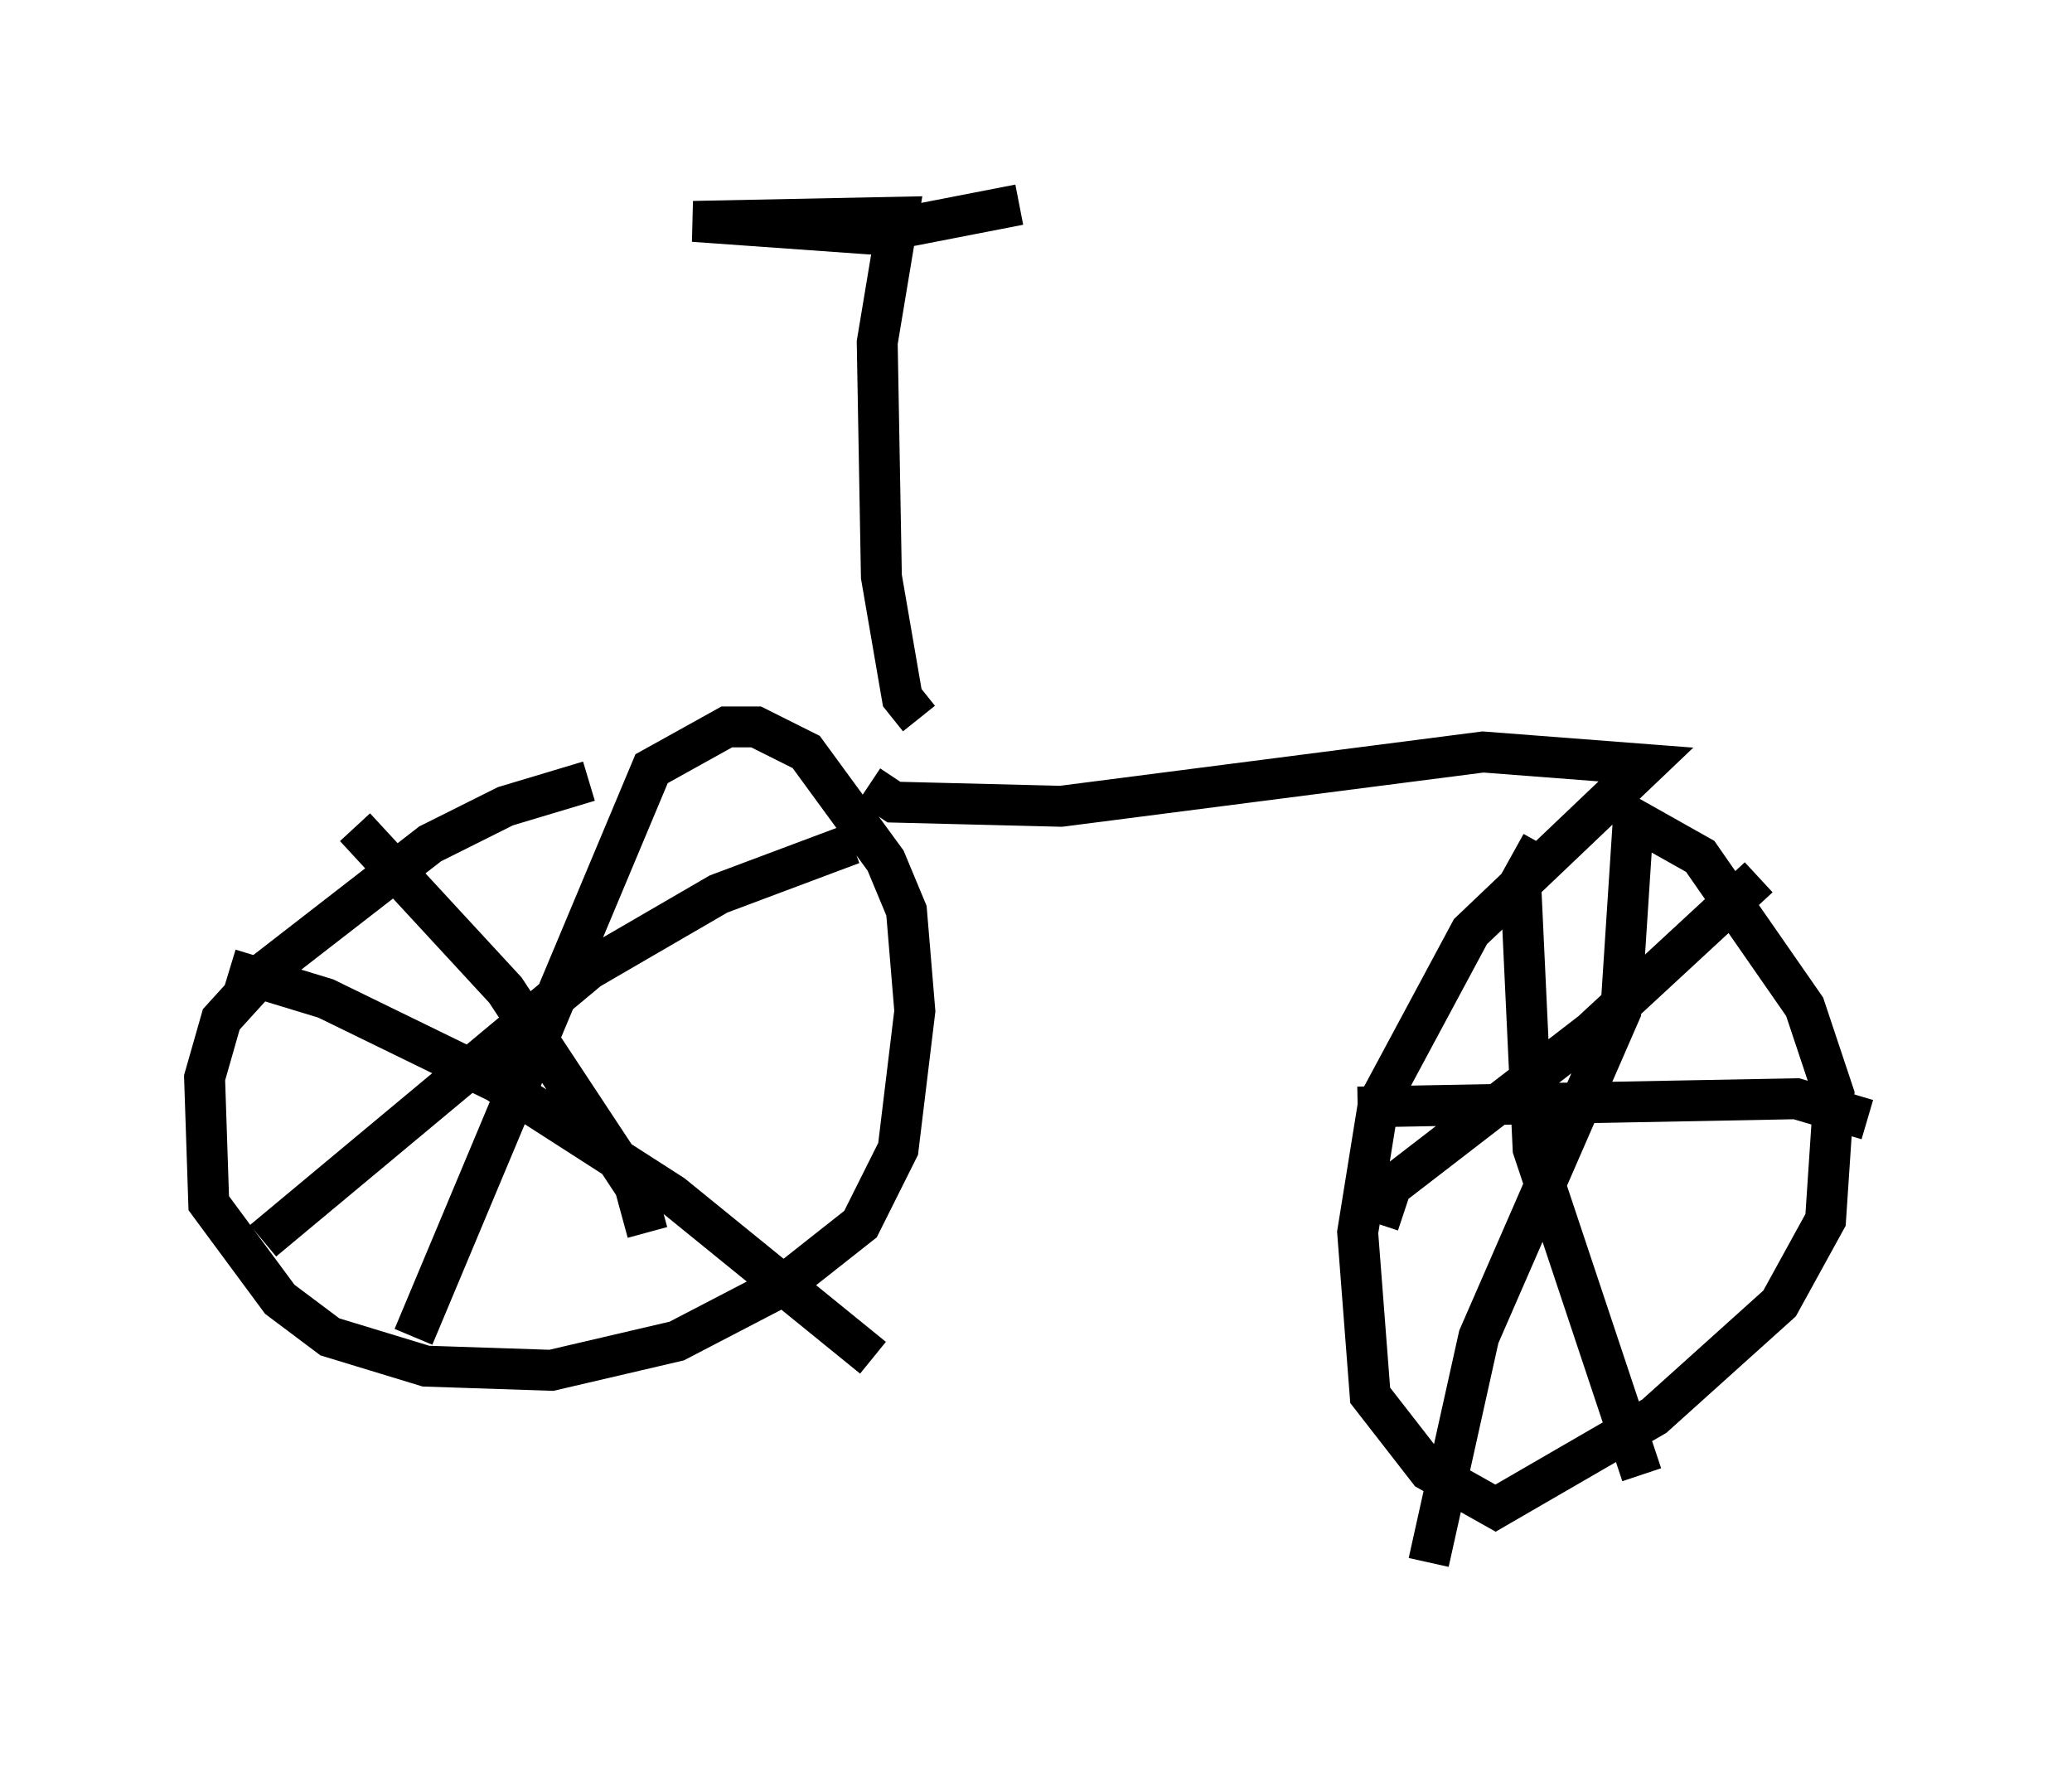 <?xml version="1.0" encoding="utf-8" ?>
<svg baseProfile="full" height="43.177" version="1.1" width="50.63" xmlns="http://www.w3.org/2000/svg" xmlns:ev="http://www.w3.org/2001/xml-events" xmlns:xlink="http://www.w3.org/1999/xlink"><defs /><rect fill="white" height="43.177" width="50.63" x="0" y="0" /><path d="M16.229, 19.19 m-1.838, -0.102 l-2.042, 0.613 -1.838, 0.919 l-4.083, 3.165 -1.021, 1.123 l-0.408, 1.429 0.102, 3.063 l1.735, 2.348 1.225, 0.919 l2.348, 0.715 3.063, 0.102 l3.063, -0.715 2.552, -1.327 l1.94, -1.531 0.919, -1.838 l0.408, -3.369 -0.204, -2.45 l-0.51, -1.225 -1.94, -2.654 l-1.225, -0.613 -0.715, 0.0 l-1.838, 1.021 -5.819, 13.883 m-4.492, -8.983 l2.348, 0.715 4.185, 2.042 l4.288, 2.756 4.9, 3.981 m-14.904, -2.858 l7.963, -6.635 3.165, -1.838 l3.267, -1.225 m-12.148, -0.408 l3.675, 3.981 3.165, 4.798 l0.306, 1.123 m5.41, -10.923 l0.613, 0.408 4.083, 0.102 l10.311, -1.327 3.981, 0.306 l-4.288, 4.083 -2.246, 4.185 l-0.51, 3.165 0.306, 3.981 l1.429, 1.838 1.633, 0.919 l3.879, -2.246 3.063, -2.756 l1.123, -2.042 0.204, -3.063 l-0.715, -2.144 -2.552, -3.675 l-1.633, -0.919 -0.306, 4.696 l-3.471, 7.963 -1.225, 5.513 m-1.735, -11.127 l10.719, -0.204 1.735, 0.51 m-7.963, -6.738 l-0.51, 0.919 0.306, 6.533 l2.654, 7.963 m-6.431, -6.125 l0.306, -0.919 4.9, -3.777 l4.083, -3.777 m-20.519, -3.879 l-0.408, -0.51 -0.51, -2.96 l-0.102, -5.717 0.51, -3.063 l-5.002, 0.102 4.288, 0.306 l3.675, -0.715 " fill="none" stroke="black" stroke-width="1" /></svg>